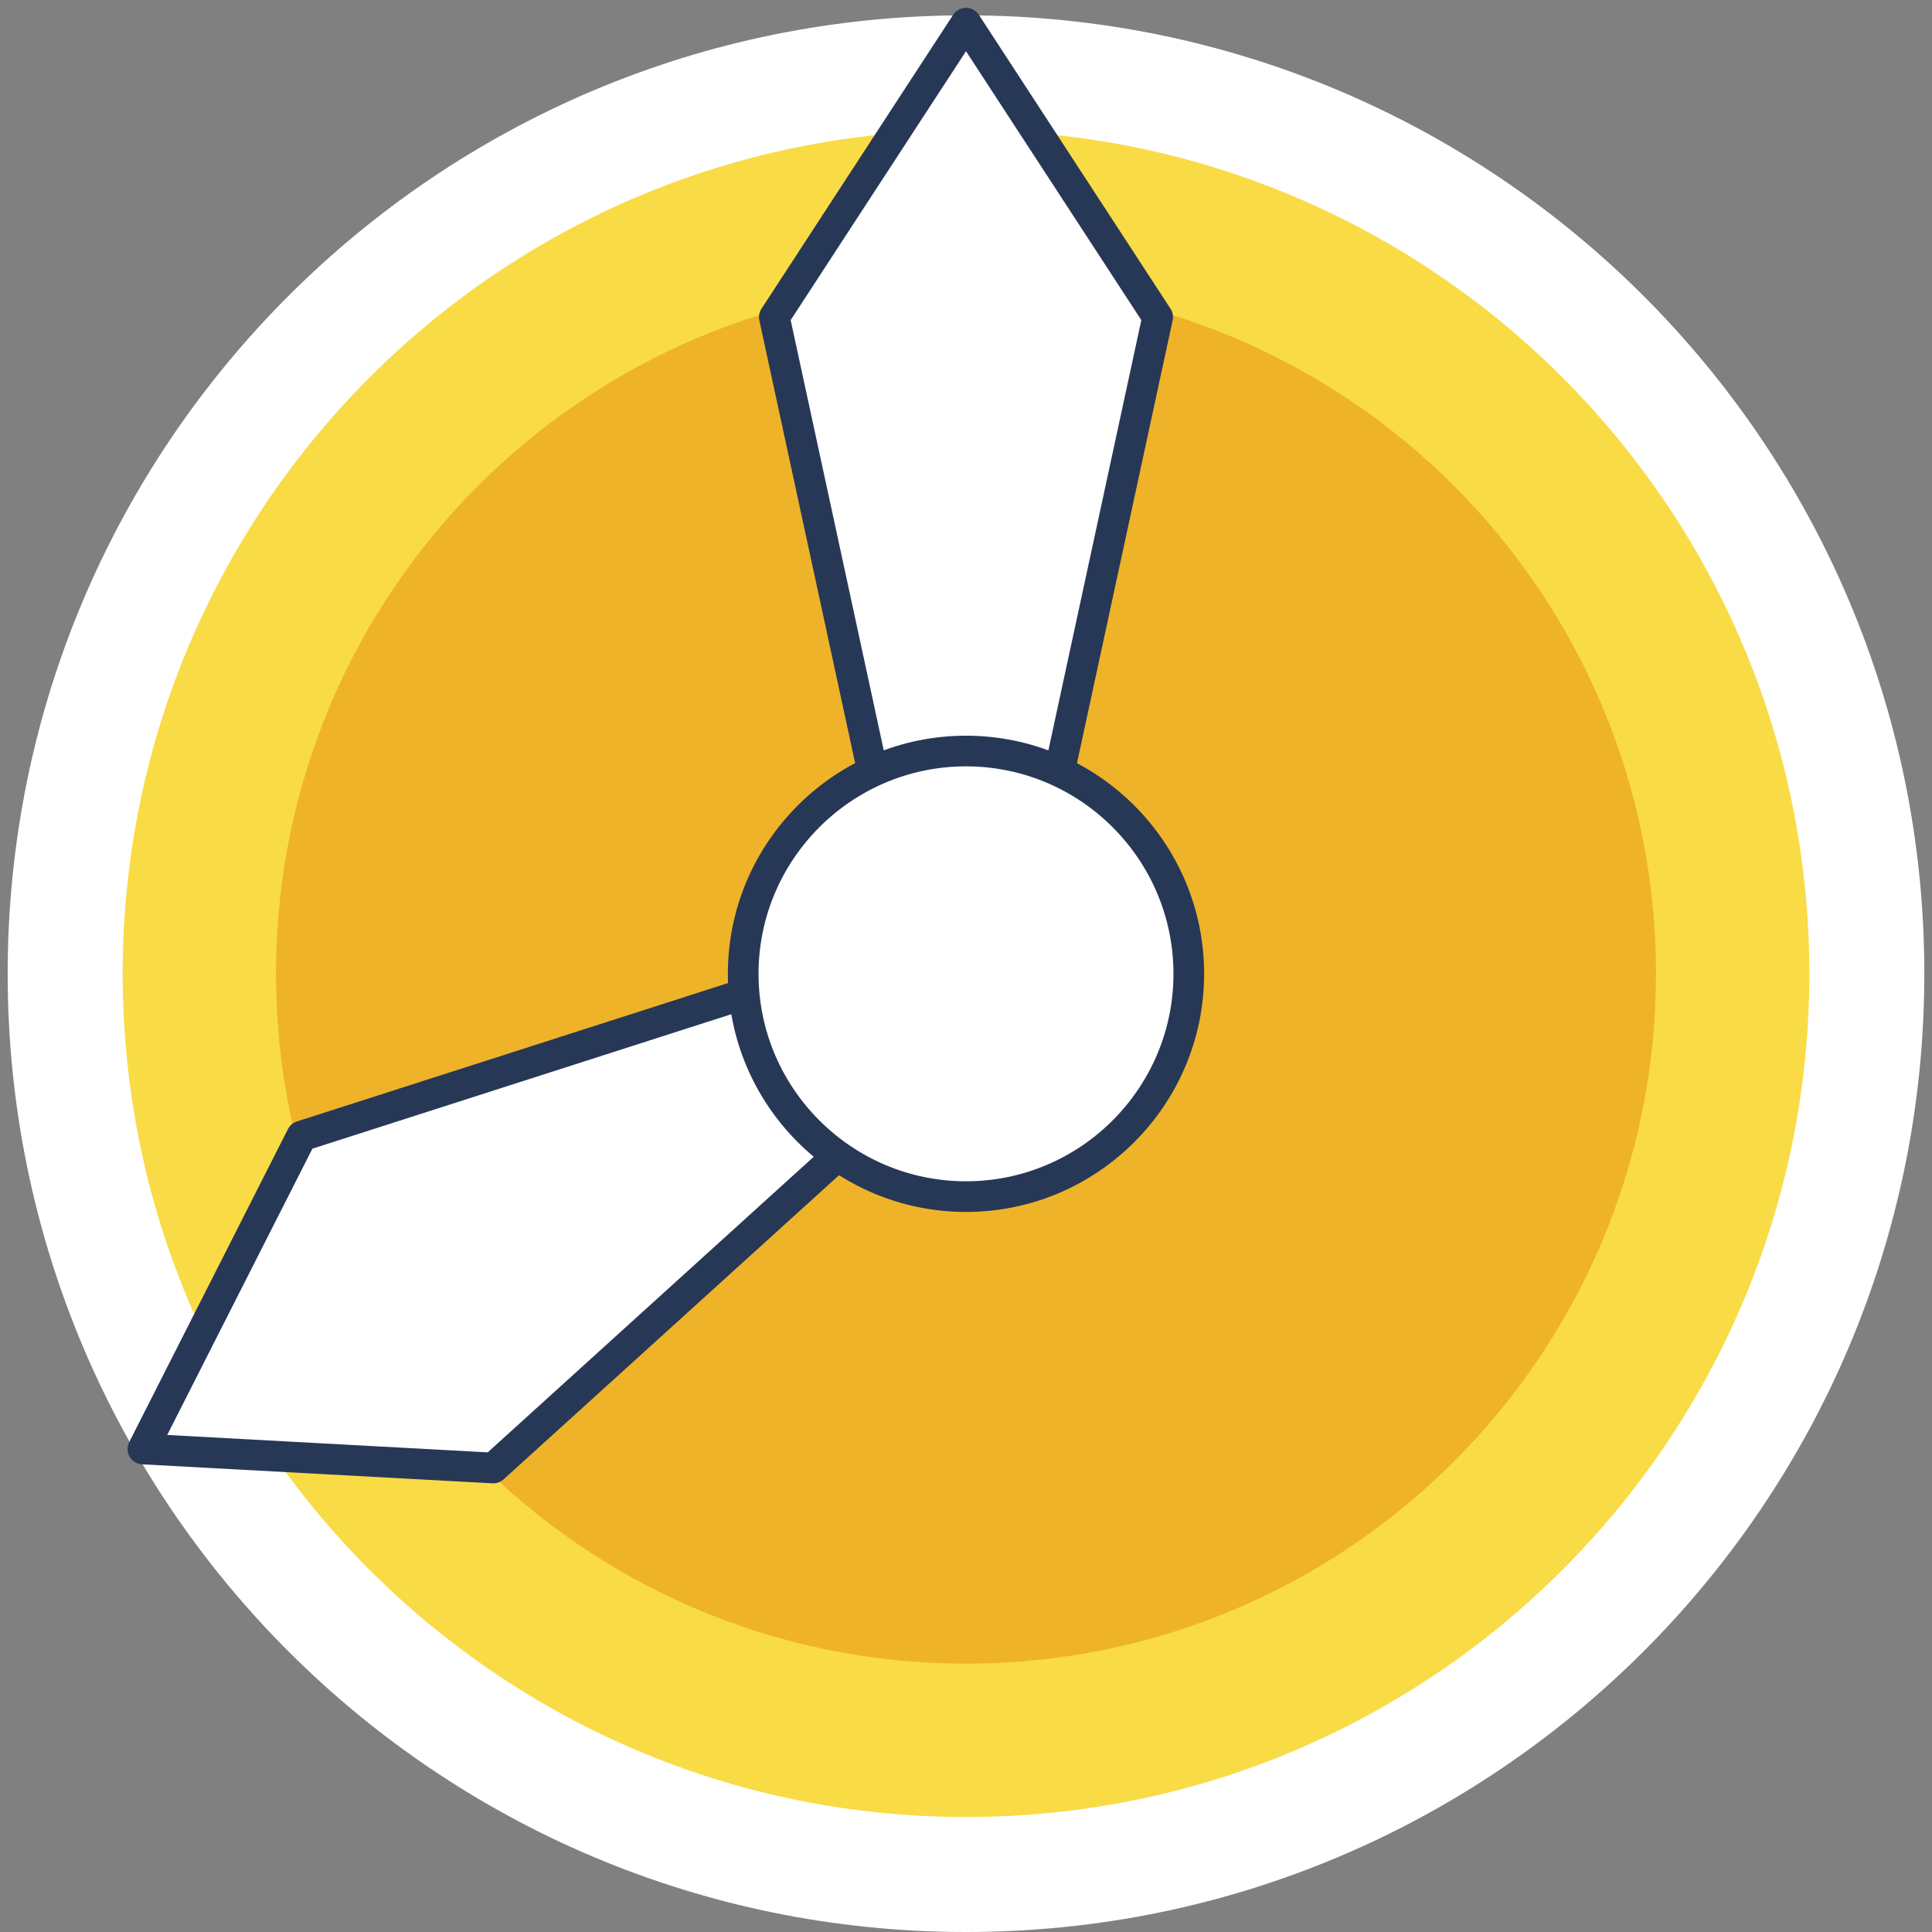 <svg width="126" height="126" viewBox="0 0 126 126" fill="none" xmlns="http://www.w3.org/2000/svg">
<rect x="0" y="0" width="126" height="126" fill="#808080" stroke="none"/>
<path d="M63 126C97.518 126 125.5 98.018 125.5 63.5C125.5 28.982 97.518 1 63 1C28.482 1 0.5 28.982 0.5 63.5C0.5 98.018 28.482 126 63 126Z" fill="white"/>
<path d="M63 118.5C93.376 118.5 118 93.876 118 63.5C118 33.124 93.376 8.5 63 8.5C32.624 8.5 8 33.124 8 63.5C8 93.876 32.624 118.5 63 118.5Z" fill="#F9DB46"/>
<path d="M63 108.5C87.853 108.5 108 88.353 108 63.5C108 38.647 87.853 18.5 63 18.5C38.147 18.5 18 38.647 18 63.5C18 88.353 38.147 108.5 63 108.5Z" fill="#EFB329"/>
<path d="M9.32 94.5L32.17 95.74L55.54 74.55L49.7 64.45L19.67 74.09L9.32 94.5Z" fill="white" stroke="#273857" stroke-width="2" stroke-linejoin="round"/>
<path d="M63 1.51L50.5 20.68L57.17 51.51H68.84L75.5 20.68L63 1.51Z" fill="white" stroke="#273857" stroke-width="2" stroke-linejoin="round"/>
<path d="M63 78.04C54.99 78.04 48.47 71.52 48.47 63.51C48.47 55.5 54.99 48.98 63 48.98C71.01 48.98 77.53 55.5 77.53 63.51C77.53 71.52 71.01 78.04 63 78.04Z" fill="white" stroke="#273857" stroke-width="2"/>
</svg>
